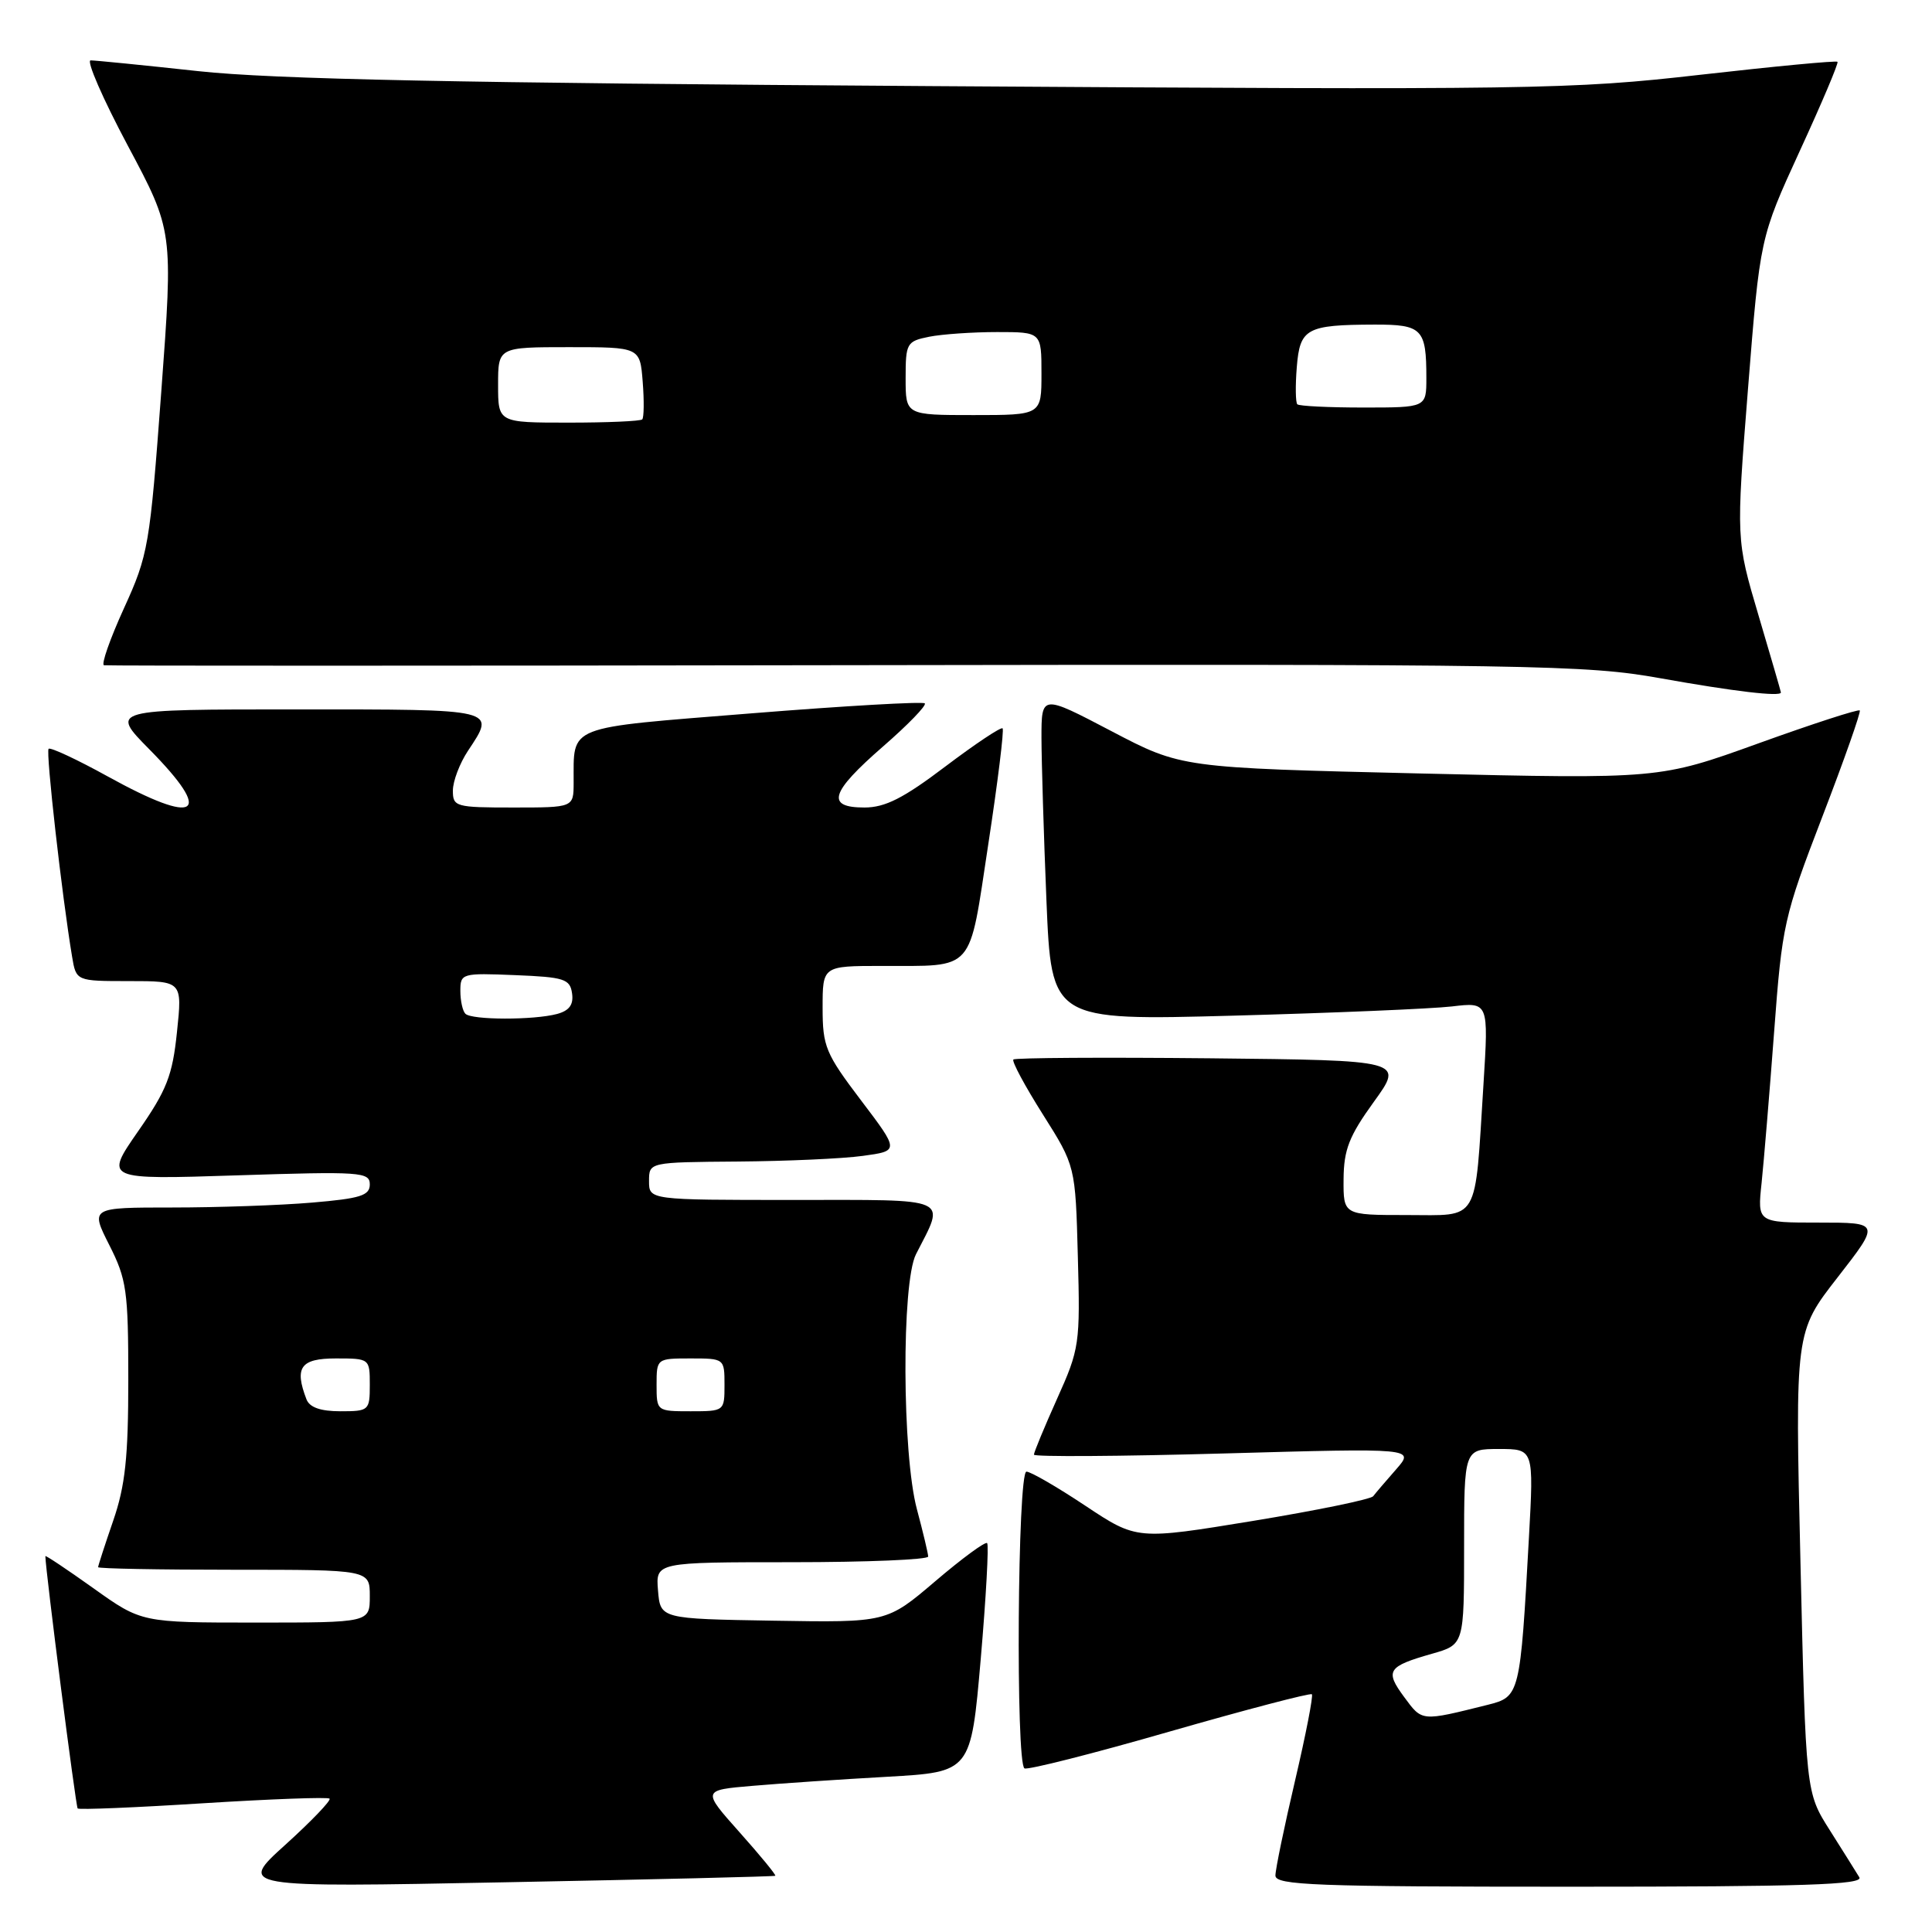 <?xml version="1.0" encoding="UTF-8" standalone="no"?>
<!DOCTYPE svg PUBLIC "-//W3C//DTD SVG 1.1//EN" "http://www.w3.org/Graphics/SVG/1.1/DTD/svg11.dtd" >
<svg xmlns="http://www.w3.org/2000/svg" xmlns:xlink="http://www.w3.org/1999/xlink" version="1.1" viewBox="0 0 256 256">
 <g >
 <path fill="currentColor"
d=" M 102.73 248.55 C 102.86 248.45 100.73 245.85 97.99 242.78 C 93.02 237.20 93.02 237.20 99.76 236.63 C 103.47 236.31 111.48 235.77 117.58 235.43 C 128.65 234.80 128.65 234.80 129.95 219.86 C 130.66 211.63 131.04 204.71 130.80 204.47 C 130.56 204.23 127.47 206.50 123.93 209.52 C 117.50 215.00 117.50 215.00 102.50 214.75 C 87.50 214.50 87.50 214.50 87.19 210.75 C 86.88 207.00 86.88 207.00 104.94 207.00 C 114.87 207.00 122.99 206.66 122.99 206.25 C 122.98 205.84 122.31 203.03 121.50 200.00 C 119.53 192.68 119.45 169.98 121.37 166.20 C 125.28 158.52 126.35 159.00 105.07 159.00 C 86.00 159.00 86.00 159.00 86.00 156.50 C 86.00 154.00 86.00 154.00 97.75 153.91 C 104.21 153.86 111.67 153.53 114.33 153.16 C 119.17 152.50 119.17 152.50 114.08 145.79 C 109.39 139.60 109.00 138.66 109.00 133.54 C 109.00 128.00 109.00 128.00 116.75 127.99 C 129.31 127.96 128.33 129.07 130.95 111.88 C 132.21 103.64 133.06 96.73 132.85 96.51 C 132.63 96.30 129.23 98.57 125.27 101.56 C 119.71 105.77 117.29 107.00 114.54 107.00 C 109.40 107.00 110.01 105.00 117.01 98.91 C 120.31 96.04 122.80 93.47 122.54 93.20 C 122.27 92.94 111.95 93.53 99.60 94.52 C 74.69 96.52 76.05 95.99 76.01 103.75 C 76.00 107.00 76.00 107.00 68.00 107.00 C 60.37 107.00 60.00 106.90 60.01 104.75 C 60.01 103.51 60.91 101.15 62.00 99.50 C 65.71 93.90 66.12 94.00 39.28 94.00 C 14.57 94.00 14.57 94.00 19.78 99.28 C 28.42 108.03 26.23 109.48 14.31 102.90 C 10.22 100.64 6.68 98.99 6.44 99.22 C 6.05 99.62 8.21 118.72 9.55 126.75 C 10.09 130.00 10.09 130.00 17.12 130.00 C 24.16 130.00 24.16 130.00 23.45 136.75 C 22.85 142.52 22.11 144.43 18.30 149.90 C 13.85 156.31 13.85 156.31 31.43 155.74 C 47.78 155.21 49.00 155.29 49.00 156.94 C 49.00 158.42 47.75 158.81 41.35 159.35 C 37.14 159.71 28.81 160.00 22.83 160.00 C 11.97 160.00 11.97 160.00 14.48 164.97 C 16.78 169.51 17.00 171.03 17.00 182.81 C 17.00 193.08 16.60 196.86 15.00 201.50 C 13.90 204.70 13.00 207.47 13.00 207.66 C 13.00 207.85 21.10 208.00 31.00 208.00 C 49.00 208.00 49.00 208.00 49.00 211.50 C 49.00 215.00 49.00 215.00 33.88 215.00 C 18.75 215.00 18.75 215.00 12.38 210.45 C 8.87 207.95 6.00 206.03 6.01 206.20 C 6.05 208.24 10.04 239.37 10.29 239.63 C 10.48 239.82 17.98 239.51 26.94 238.94 C 35.91 238.38 43.44 238.10 43.67 238.33 C 43.90 238.56 41.27 241.31 37.82 244.43 C 31.55 250.10 31.55 250.10 67.03 249.41 C 86.54 249.04 102.61 248.65 102.73 248.55 Z  M 246.37 248.75 C 245.95 248.06 244.19 245.25 242.45 242.50 C 239.28 237.50 239.28 237.50 238.57 207.00 C 237.85 176.50 237.85 176.50 243.50 169.25 C 249.14 162.00 249.14 162.00 241.00 162.00 C 232.86 162.00 232.86 162.00 233.42 156.75 C 233.72 153.86 234.47 144.86 235.08 136.74 C 236.14 122.53 236.37 121.48 241.46 108.24 C 244.37 100.68 246.60 94.34 246.43 94.14 C 246.25 93.94 240.21 95.90 233.00 98.50 C 219.89 103.23 219.89 103.23 188.22 102.49 C 156.54 101.74 156.54 101.74 147.27 96.88 C 138.00 92.02 138.00 92.02 138.00 97.76 C 138.01 100.92 138.30 110.64 138.66 119.36 C 139.32 135.23 139.32 135.23 163.41 134.58 C 176.66 134.22 189.69 133.67 192.38 133.36 C 197.25 132.78 197.25 132.78 196.57 143.64 C 195.39 162.31 196.16 161.00 186.39 161.00 C 178.00 161.00 178.00 161.00 178.03 156.25 C 178.06 152.33 178.76 150.54 182.04 146.00 C 186.02 140.50 186.02 140.50 160.36 140.23 C 146.25 140.09 134.51 140.16 134.28 140.39 C 134.04 140.62 135.80 143.89 138.18 147.66 C 142.50 154.50 142.50 154.50 142.82 166.50 C 143.14 178.08 143.04 178.74 140.07 185.34 C 138.38 189.11 137.00 192.44 137.00 192.75 C 137.00 193.05 148.35 192.98 162.23 192.59 C 187.46 191.88 187.46 191.88 185.00 194.69 C 183.64 196.24 182.27 197.84 181.96 198.25 C 181.65 198.67 174.47 200.14 166.02 201.53 C 150.64 204.05 150.64 204.05 143.83 199.53 C 140.09 197.04 136.57 195.00 136.01 195.00 C 134.83 195.00 134.57 233.63 135.75 234.32 C 136.16 234.56 144.82 232.37 154.98 229.44 C 165.15 226.52 173.63 224.30 173.83 224.50 C 174.03 224.70 173.03 229.85 171.60 235.95 C 170.17 242.05 169.00 247.70 169.00 248.52 C 169.00 249.80 174.23 250.00 208.06 250.00 C 239.04 250.00 246.96 249.74 246.37 248.75 Z  M 235.98 91.75 C 235.97 91.61 234.63 87.00 233.00 81.50 C 230.04 71.50 230.04 71.50 231.62 51.50 C 233.21 31.50 233.21 31.50 238.48 20.00 C 241.39 13.68 243.64 8.36 243.48 8.19 C 243.33 8.01 235.14 8.79 225.28 9.91 C 208.20 11.86 203.40 11.93 123.43 11.41 C 60.62 11.00 36.18 10.50 26.30 9.43 C 19.04 8.64 12.61 8.00 12.01 8.00 C 11.41 8.00 13.62 13.08 16.93 19.29 C 22.95 30.58 22.95 30.58 21.37 51.90 C 19.85 72.37 19.66 73.51 16.42 80.61 C 14.57 84.67 13.38 88.07 13.78 88.15 C 14.17 88.23 58.38 88.23 112.00 88.14 C 203.56 87.99 210.14 88.10 220.00 89.87 C 229.71 91.61 236.02 92.36 235.98 91.75 Z  M 40.61 185.42 C 38.98 181.18 39.83 180.00 44.50 180.00 C 48.98 180.00 49.00 180.02 49.00 183.50 C 49.00 186.90 48.89 187.00 45.11 187.00 C 42.48 187.00 41.02 186.49 40.61 185.42 Z  M 87.00 183.50 C 87.00 180.02 87.02 180.00 91.50 180.00 C 95.98 180.00 96.00 180.02 96.00 183.50 C 96.00 186.98 95.98 187.00 91.50 187.00 C 87.02 187.00 87.00 186.98 87.00 183.50 Z  M 61.67 134.33 C 61.30 133.97 61.00 132.60 61.00 131.29 C 61.00 128.98 61.20 128.92 68.25 129.21 C 74.76 129.47 75.53 129.72 75.80 131.62 C 76.02 133.12 75.44 133.92 73.80 134.36 C 70.72 135.18 62.50 135.17 61.67 134.33 Z  M 186.07 224.88 C 183.48 221.38 183.85 220.81 189.75 219.13 C 194.00 217.92 194.00 217.92 194.00 204.96 C 194.00 192.00 194.00 192.00 198.62 192.00 C 203.24 192.00 203.24 192.00 202.59 203.75 C 201.44 224.59 201.38 224.83 197.16 225.89 C 188.26 228.11 188.47 228.13 186.07 224.88 Z  M 66.00 51.00 C 66.00 46.00 66.00 46.00 75.40 46.00 C 84.80 46.00 84.80 46.00 85.16 50.57 C 85.36 53.08 85.33 55.33 85.10 55.57 C 84.86 55.81 80.47 56.00 75.33 56.00 C 66.00 56.00 66.00 56.00 66.00 51.00 Z  M 120.00 50.12 C 120.00 45.47 120.14 45.22 123.12 44.62 C 124.84 44.28 128.89 44.00 132.12 44.00 C 138.00 44.00 138.00 44.00 138.00 49.50 C 138.00 55.00 138.00 55.00 129.00 55.00 C 120.00 55.00 120.00 55.00 120.00 50.12 Z  M 171.90 53.57 C 171.67 53.33 171.63 51.13 171.83 48.66 C 172.24 43.51 173.10 43.04 182.14 43.01 C 188.45 43.00 189.00 43.56 189.00 50.08 C 189.00 54.00 189.00 54.00 180.67 54.00 C 176.08 54.00 172.14 53.81 171.90 53.57 Z "/>
</g>
</svg>
